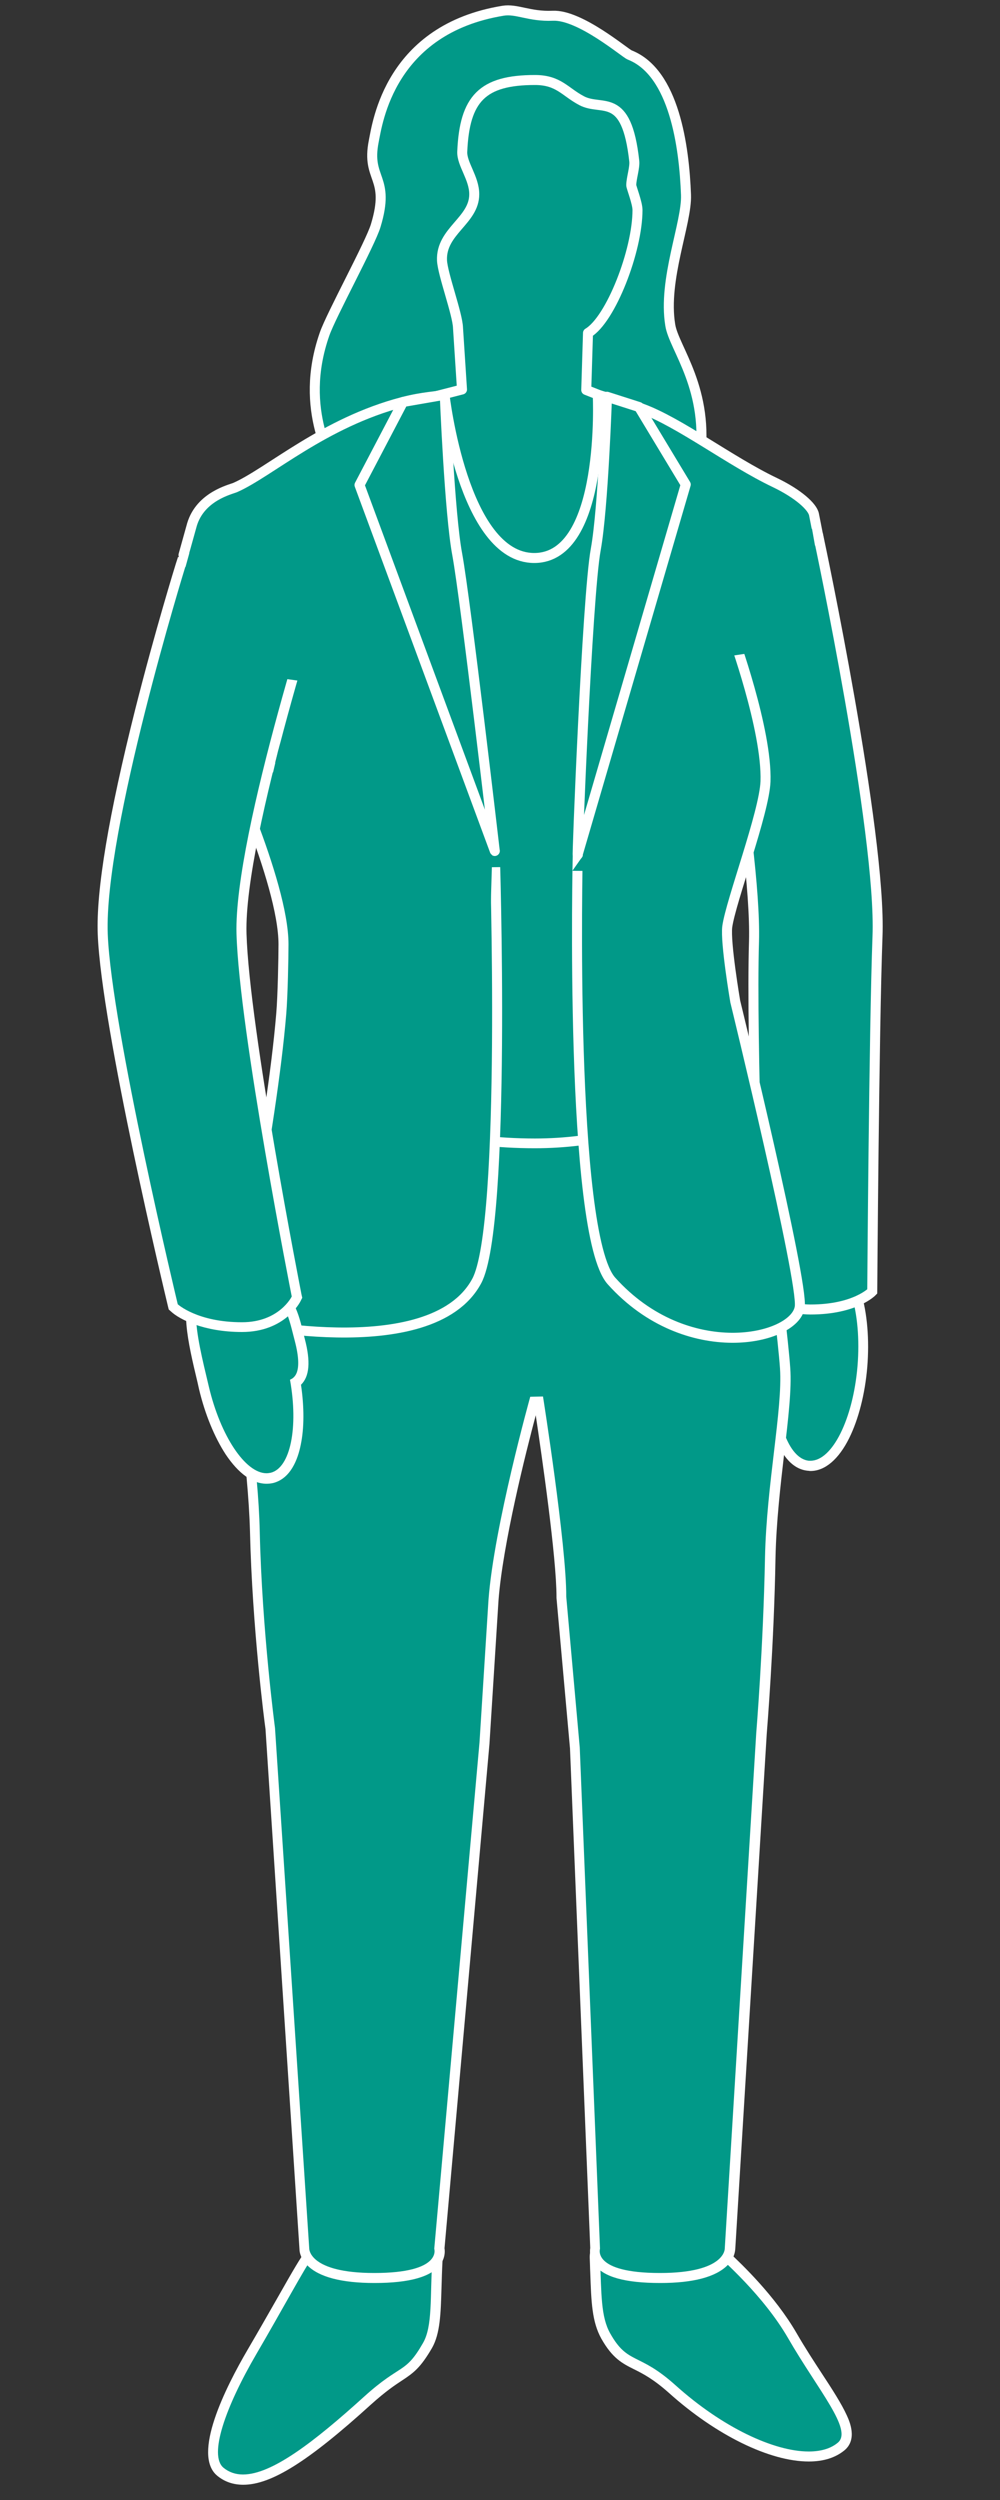 <?xml version="1.0" encoding="utf-8"?>
<!-- Generator: Adobe Illustrator 22.1.0, SVG Export Plug-In . SVG Version: 6.00 Build 0)  -->
<svg version="1.1" id="Layer_1" xmlns="http://www.w3.org/2000/svg" xmlns:xlink="http://www.w3.org/1999/xlink" x="0px" y="0px"
	 viewBox="0 0 400 1000" style="enable-background:new 0 0 400 1000;" xml:space="preserve">
<rect x="0" y="0" width="400" height="1000" fill="#333333" stroke="none"/>
<style type="text/css">
	.st0{fill:#019988;stroke:#FFFFFF;stroke-width:4;stroke-linejoin:round;stroke-miterlimit:10;}
	.st1{fill:#019988;}
	.st2{fill:#FFFFFF;}
	.st3{fill:#019988;stroke:#FFFFFF;stroke-width:4;stroke-miterlimit:10;}
	.st4{fill:none;stroke:#FFFFFF;stroke-width:4;stroke-miterlimit:10;}
</style>
<g>
	<path class="st0" d="M279.8,184.7c-0.2,1.2-101.1-21-103.4-21c-2.1,0-40.2,32.1-41.3,27.4c-1.4-5.8-16-26.7-5.3-57.4
		c2.6-7.6,18.4-36.4,20.5-43.5c6-19.8-3.9-18-0.8-33.7C151,49,156,11.7,201.2,4.3c5.5-0.9,10.5,2.4,19.9,2
		C232,5.8,249.9,21.2,251.9,22c17.8,7,21.8,36.7,22.5,56c0.4,11.3-9.3,33.8-6.3,52C269.5,139.3,284.1,155.8,279.8,184.7z"/>
	<path class="st0" d="M189.7,77.7c0-6.5-5-12.1-4.8-17C185.8,39.4,193,32,214,32c9.5,0,12,4.8,18.7,8.3c8.2,4.3,17.9-4,21,24.1
		c0.3,2.6-1.2,7-1.2,9.7c0,0.8,2.5,7.1,2.5,9.9c0,16.3-10.7,43.8-19.8,49.2l-0.7,22.8l9.1,3.6l-10.8,76.7h-48.2l-10.3-77.8l10.5-2.7
		l-1.6-24.7c-0.2-5.6-6.1-21.3-6.4-26.9C176.3,92.4,189.7,88.3,189.7,77.7z"/>
	<g>
		<path class="st1" d="M324.2,586.3c-0.3,0-0.6,0-0.9,0c-9-0.9-15.2-16.1-14.9-36.3c-2.7-1.4-5.4-5-4.2-16.7
			c0.9-7.9,4-15.8,9.1-15.8c0.2,0,0.3,0,0.5,0c0.3,0,0.6,0.1,0.9,0.2c4-9.2,9.3-14.4,14.8-14.4c0.3,0,0.6,0,0.9,0
			c10.1,1.1,16.5,20.1,14.6,43.3C343.1,569.3,334.1,586.3,324.2,586.3z"/>
		<path class="st2" d="M329.5,505.3c0.2,0,0.5,0,0.7,0c8.9,0.9,14.6,19.4,12.8,41.2c-1.8,21.2-10.1,37.8-18.8,37.8
			c-0.2,0-0.5,0-0.7,0c-8.1-0.9-13.6-16.3-13.1-35.7c-1.2-0.5-5.8-1-4.2-15.1c0.9-7.9,3.8-14,7.1-14c0.1,0,0.2,0,0.3,0
			c0.7,0.1,1.4,0.5,2,1.1C319.3,511.2,324.3,505.3,329.5,505.3 M329.5,501.3c-6.1,0-11.7,5-16,14.2h-0.1c-6.8,0-10.2,9.5-11.1,17.6
			c-1,9.4,0.3,15.2,4.1,18c0,8.9,1.2,17.3,3.6,23.7c2.1,5.8,6.1,12.8,13.1,13.5c0.4,0,0.7,0.1,1.1,0.1c5.8,0,11.3-4.7,15.5-13.2
			c3.7-7.5,6.3-17.6,7.2-28.3c0.9-11,0-21.7-2.5-29.9c-2.9-9.4-7.8-14.9-13.8-15.6C330.3,501.3,329.9,501.3,329.5,501.3L329.5,501.3
			z"/>
	</g>
	<path class="st0" d="M327.7,216.5l-2.1-10.7c-0.6-3.1-6.3-8.3-15.7-12.8c-17.8-8.5-38.1-24.1-53.2-29.6c-4.7-1.7-11-3.6-17.6-5.5
		c0,0,3.3,65.3-25.4,65.3c-28.5,0-35.9-65.3-35.9-65.3c-2.8,0.7-8.2,0.7-16.7,2.9c-31.5,8.2-53.4,28.2-67,34.2
		c-1.9,0.8-13.9,3.5-17.3,14.8L73.4,222c78.3,56.1,249.4,171.7,249.4,106.2c0-46.7,5.8-66.8-0.7-93.9
		C329.9,231.9,320.9,221.4,327.7,216.5z"/>
	<path class="st3" d="M304.3,513.5c0,0,5,10.3,19.9,10.3c17.9,0,24.7-7.2,24.7-7.2s0.7-104.2,2.1-142
		c1.6-41.4-23.4-158.9-23.4-158.9l-46.1,13.6c0,0,21.2,107,20.1,147.3C300.4,415.4,304.3,513.5,304.3,513.5z"/>
	<g>
		<path class="st1" d="M97.3,991.9c-3.5,0-6.6-1.1-9.1-3.2c-9.6-8,7.3-38.7,12.7-47.9c4.1-7,8.2-14.2,11.8-20.5
			c6.2-10.9,9.2-16.3,10.4-17.5c4.9-5.3,21.5-9.1,33.2-9.1c5.6,0,12.9,0.8,16.5,4.6c1.5,1.6,2.3,3.7,2.1,5.9
			c-0.2,3.8-0.3,7.4-0.4,10.9c-0.3,9.9-0.5,17.7-3.5,23.1c-4.5,7.8-7.1,9.5-11.3,12.3c-2.9,1.9-6.6,4.3-12.6,9.7
			C129,976.7,110.5,991.9,97.3,991.9z"/>
		<path class="st2" d="M156.3,895.7c9.4,0,17,2.3,16.6,8.4c-0.9,14.5,0.2,26.4-3.7,33.1c-7.2,12.6-8.7,8-23.6,21.5
			c-20.1,18.2-36.9,31.1-48.4,31.1c-3,0-5.6-0.9-7.8-2.7c-6-5,0.8-24.3,13.1-45.4c10-17.1,20.1-35.8,21.9-37.7
			C128.6,899.7,144,895.7,156.3,895.7 M156.3,891.7L156.3,891.7c-12.4,0-29.4,3.9-34.7,9.7c-1.2,1.4-3.8,5.7-10.7,17.9
			c-3.6,6.3-7.7,13.5-11.8,20.5c-8.9,15.2-22.4,42.1-12.2,50.5c2.9,2.4,6.4,3.6,10.4,3.6c11.2,0,26-9.3,51.1-32.1
			c5.9-5.3,9.5-7.7,12.4-9.6c4.7-3.1,7.4-5.1,12-13c3.3-5.8,3.5-13.9,3.8-24c0.1-3.5,0.2-7,0.4-10.8c0.2-2.8-0.8-5.4-2.7-7.4
			C171,893.5,165,891.7,156.3,891.7L156.3,891.7z"/>
	</g>
	<polyline class="st1" points="286,302.2 96,234.7 136.8,396.3 116.8,497.8 288.7,497.8 	"/>
	<g>
		<path class="st1" d="M323.5,982.6c-15.2,0-36.1-10.4-54.7-27c-6.5-5.8-10.8-8-14.3-9.7c-4.5-2.2-8-4-12.2-11.5
			c-3.5-6.2-3.8-13.9-4.2-25.5c-0.1-1.8-0.1-3.7-0.2-5.8c-0.1-2.4,0.7-4.4,2.3-6.1c3.8-4,11.4-4.8,17.1-4.8
			c11.3,0,26.6,3.4,31.3,8.5c0.2,0.2,0.8,0.8,1.6,1.6c5,4.7,18.2,17.1,26.7,31.9c3.4,5.9,7,11.5,10.2,16.4
			c9.1,14,15.1,23.3,9.3,28.1C333.2,981.2,328.9,982.6,323.5,982.6L323.5,982.6z"/>
		<path class="st2" d="M257.3,894.2c11.8,0,25.9,3.6,29.8,7.9c1.8,1.9,18.2,16,28.1,33.1c12.1,21,26.1,36.8,19.9,41.9
			c-2.9,2.4-6.9,3.5-11.6,3.5c-13.9,0-34.5-9.6-53.3-26.5c-14.9-13.4-19-8.1-26.1-20.7c-3.8-6.7-3.5-15.7-4.1-30.3
			C239.6,896.6,247.7,894.2,257.3,894.2 M257.3,890.2c-8.9,0-15.1,1.8-18.5,5.4c-2,2.1-3,4.7-2.9,7.6c0.1,2,0.1,3.9,0.2,5.8
			c0.4,11.9,0.7,19.7,4.4,26.4c4.5,8,8.5,10,13.1,12.3c3.4,1.7,7.6,3.8,13.9,9.4c18.9,17,40.4,27.5,56,27.5c5.9,0,10.6-1.5,14.2-4.4
			c5.4-4.4,2.1-11.7,1-14.1c-2.1-4.6-5.7-10.2-9.9-16.6c-3.2-4.9-6.8-10.4-10.2-16.3c-8.7-15-22-27.6-27-32.3
			c-0.7-0.6-1.4-1.3-1.5-1.5C284.8,893.7,269,890.2,257.3,890.2L257.3,890.2z"/>
	</g>
	<g>
		<path class="st1" d="M264,911.2c-13.2,0-21.6-2.3-24.8-6.7c-1.6-2.2-1.4-4.3-1.2-5.2l-8.1-200.2l-5.4-60.2c0-0.1,0-0.1,0-0.2
			c0.1-18.3-7.5-68.2-9.1-78.1h-1.8c-2.3,8.6-14.3,53.3-16.3,79.4l-3.6,57l-18.1,202.2c0.2,0.9,0.3,2.9-1.2,5.1
			c-3.2,4.4-11.5,6.7-24.8,6.7c-12.6,0-21.2-2.2-25.4-6.5c-2.3-2.3-2.5-4.5-2.5-5.1l-13.7-208c-0.3-1.9-5.3-40.2-6.2-78.6
			c-0.3-14.4-2-29-3.5-41.8c-1.3-11.6-2.5-21.6-2.4-29c0.3-19.8,15.8-107.1,16.5-110.8c0.1-0.7,0.6-1.2,1.2-1.5
			c0.2-0.1,0.5-0.1,0.8-0.1c0.4,0,0.8,0.1,1.2,0.4c0.4,0.3,39.4,27.5,98.2,27.5c48.9,0,82.7-24.9,83-25.2c0.4-0.3,0.8-0.4,1.2-0.4
			c0.3,0,0.5,0.1,0.8,0.2c0.7,0.3,1.1,0.9,1.2,1.6c0.1,0.9,12.6,93.3,13.9,113.8c0.6,8.4-0.8,20.1-2.4,33.7
			c-1.5,13-3.3,27.7-3.5,42.1c-0.7,35.7-3.5,70-3.5,70.3l-12.6,206.2c0,0.6-0.3,2.8-2.5,5.1C285.2,909,276.6,911.2,264,911.2z"/>
		<path class="st2" d="M114.5,431.5c0,0,39.1,27.8,99.4,27.8c50.2,0,84.2-25.6,84.2-25.6s12.5,93,13.9,113.7
			c1.1,16.3-5.4,46.4-6,75.6c-0.7,36.1-3.5,70.2-3.5,70.2l-12.6,206.3c0,0,0.2,9.7-25.9,9.7c-27.3,0-24-9.7-24-9.7L231.9,699
			l-5.4-60.3c0.1-20.6-9.3-80.1-9.3-80.1l-5.1,0.1c0,0-14.5,51.9-16.7,81.2l-3.6,57.1l-18.1,202.5c0,0,3.3,9.7-24,9.7
			c-26.1,0-26-9.7-26-9.7L110,691.2c0,0-5.2-38.9-6.1-78.5c-0.6-27.5-6.1-55.3-5.9-70.7C98.3,522.1,114.5,431.5,114.5,431.5
			 M114.5,427.5c-0.5,0-1,0.1-1.5,0.3c-1.3,0.5-2.2,1.6-2.4,3c-0.7,3.7-16.2,91.1-16.5,111.1c-0.1,7.5,1.1,17.6,2.4,29.2
			c1.5,12.8,3.1,27.3,3.5,41.7c0.9,38.2,5.8,76.2,6.2,78.8l13.6,208.2c0,1,0.4,3.6,3.1,6.3c4.6,4.7,13.7,7.1,26.9,7.1
			c14.1,0,22.8-2.5,26.4-7.5c1.6-2.2,1.9-4.6,1.6-6.4l18-201.9v-0.1l3.6-57.1c1.7-22.6,11-59.5,14.9-74.1
			c2.4,16.1,8.3,56.7,8.3,72.7c0,0.1,0,0.2,0,0.4l5.4,60.2l8.1,199.8c-0.3,1.7,0,4.2,1.6,6.5c3.6,5.1,12.3,7.5,26.4,7.5
			c13.2,0,22.2-2.4,26.9-7.1c2.7-2.7,3-5.4,3.1-6.4l12.6-206.2c0.1-1.4,2.9-35.2,3.5-70.4c0.3-14.3,2-28.9,3.5-41.9
			c1.6-13.7,3-25.5,2.4-34c-1.4-20.5-13.4-110.1-14-113.9c-0.2-1.4-1.1-2.6-2.4-3.2c-0.5-0.2-1-0.3-1.5-0.3c-0.9,0-1.7,0.3-2.4,0.8
			c-0.3,0.2-33.6,24.8-81.8,24.8c-30.4,0-55.1-7.4-70.5-13.5c-16.8-6.7-26.4-13.5-26.5-13.6C116.1,427.8,115.3,427.5,114.5,427.5
			L114.5,427.5z"/>
	</g>
	<path class="st0" d="M190.7,512.4c-18.3,34.1-98,15.6-98,15.6s15.9-75.5,19.8-122.5c0.6-7.1,0.9-22.5,0.9-27.8
		c0-25.1-25.1-78.8-25.1-78.8l109.6,41.5C197.9,340.3,202.7,490,190.7,512.4z"/>
	<g>
		<path class="st1" d="M106.6,591.4c-9.6,0-20.1-15.3-25.1-36.3l-0.6-2.7c-3.7-15.7-7.3-30.6-1.5-38c2.3-2.9,5.9-4.4,10.7-4.4
			c5.7,0,11.2,3.5,15.9,10c1.4-1,2.8-1.6,4.1-1.6c5.5,0,7.5,8,9.2,15c0.2,0.8,0.4,1.7,0.6,2.4c3,11.3,0.8,15.3-1.7,17.1
			c3.2,20-0.7,35.9-9.4,38.1C108.1,591.3,107.4,591.4,106.6,591.4L106.6,591.4z"/>
		<path class="st2" d="M90.1,512c5.5,0,11.5,3.9,16.6,13c0.5-0.7-0.7-2.5-0.1-3c1.3-1.1,2.4-1.6,3.4-1.6c4.4,0,6.2,9.5,7.9,15.9
			c3.6,13.7-0.8,15-1.9,15.6c3.4,19,0.2,35.2-7.7,37.2c-0.6,0.1-1.1,0.2-1.7,0.2c-8.4,0-18.4-14.8-23.1-34.8
			C78.5,533.4,72.7,512,90.1,512 M90.1,508c-5.4,0-9.5,1.7-12.2,5.2c-6.4,8.1-2.8,23.4,1.1,39.7l0.6,2.7
			c2.4,10.1,6.2,19.3,10.7,26.2c5.1,7.6,10.7,11.7,16.3,11.7c0.9,0,1.8-0.1,2.7-0.3c6.9-1.8,9.8-9.3,11-15.3
			c1.4-6.7,1.4-15.1,0.1-24c3.4-3.3,3.9-9.3,1.5-18.4c-0.2-0.8-0.4-1.6-0.6-2.4c-1.8-7.4-4.1-16.5-11.2-16.5c-1.2,0-2.4,0.3-3.6,0.9
			C102.7,512.7,97.2,508,90.1,508L90.1,508z"/>
	</g>
	<g>
		<path class="st1" d="M96.9,530.8c-18.4,0-26.7-7.4-27.1-7.7l-0.4-0.4l-0.1-0.6c-1.1-4.5-26.6-110.9-28-148.4
			C39.7,332.4,71,230.5,72.4,226.2l0.4-1.4l58.9-0.6l-0.9,2.7C130.4,228,95.6,334,96.7,373.5c1.1,38.3,21.9,143.7,22.1,144.7
			l0.1,0.7l-0.3,0.6C118.3,519.9,112.8,530.8,96.9,530.8z"/>
		<path class="st2" d="M128.8,226.2c0,0-35.3,107-34.2,147.3c1.1,38.9,22.1,145.1,22.1,145.1s-5,10.3-19.9,10.3
			c-17.9,0-25.7-7.2-25.7-7.2s-26.5-110.3-28-148c-1.6-41.4,31-146.9,31-146.9L128.8,226.2 M134.4,222.1l-5.6,0.1l-54.7,0.6h-2.9
			l-0.9,2.8c-0.1,0.3-8.3,26.8-16.2,58.1c-10.6,42.2-15.7,72.5-15,90.1c1.5,37.7,27,144.2,28.1,148.8l0.3,1.2l0.9,0.8
			c3.3,3.1,13.1,8.2,28.4,8.2c17.2,0,23.3-12,23.5-12.5l0.6-1.2l-0.3-1.3c-0.2-1.1-20.9-106.3-22-144.4
			c-1.1-39.1,33.6-144.8,34-145.9L134.4,222.1L134.4,222.1z"/>
	</g>
	<polygon class="st1" points="190.3,247.5 126.7,273.3 103,270 74.2,226.8 76,220.3 161.9,217.9 190,258.9 	"/>
	<g>
		<path class="st4" d="M197.4,295.8"/>
	</g>
	<g>
		<path class="st4" d="M174.4,155"/>
	</g>
	<path class="st3" d="M244.6,512.4c30.1,33.5,73.4,23.6,75.3,10.4c1.5-10.2-25.8-122.2-25.8-122.2s-4-23.5-3.2-29.9
		c1.4-10.2,14.8-45.6,15.3-58.1c0.7-20.7-13.2-58.7-13.2-58.7l-61.9,87.9C231.1,341.7,227.6,493.5,244.6,512.4z"/>
	<polygon class="st1" points="196.2,365.3 107.5,316.4 111.2,300.5 115.9,284.1 195.4,311 196.9,341.9 	"/>
	<polygon class="st1" points="324.8,211.5 276.7,221.3 275.6,270.7 232.4,288.5 233.1,342.6 233.1,359.2 298,311.1 292.8,262.3 
		310,259.7 326.6,221.6 	"/>
	<path class="st0" d="M177.9,157.9l-16.7,2.9L143.8,194l54.1,146.3c0,0-11.6-99.9-15-118.5C179.8,205.4,177.9,157.9,177.9,157.9z"/>
	<path class="st0" d="M242.8,158.7l12.8,4.1l18.7,31l-43.2,147.9c-0.5,6,3.7-102.9,7.2-121.9C241.3,203.3,242.8,158.7,242.8,158.7z"
		/>
</g>
</svg>
